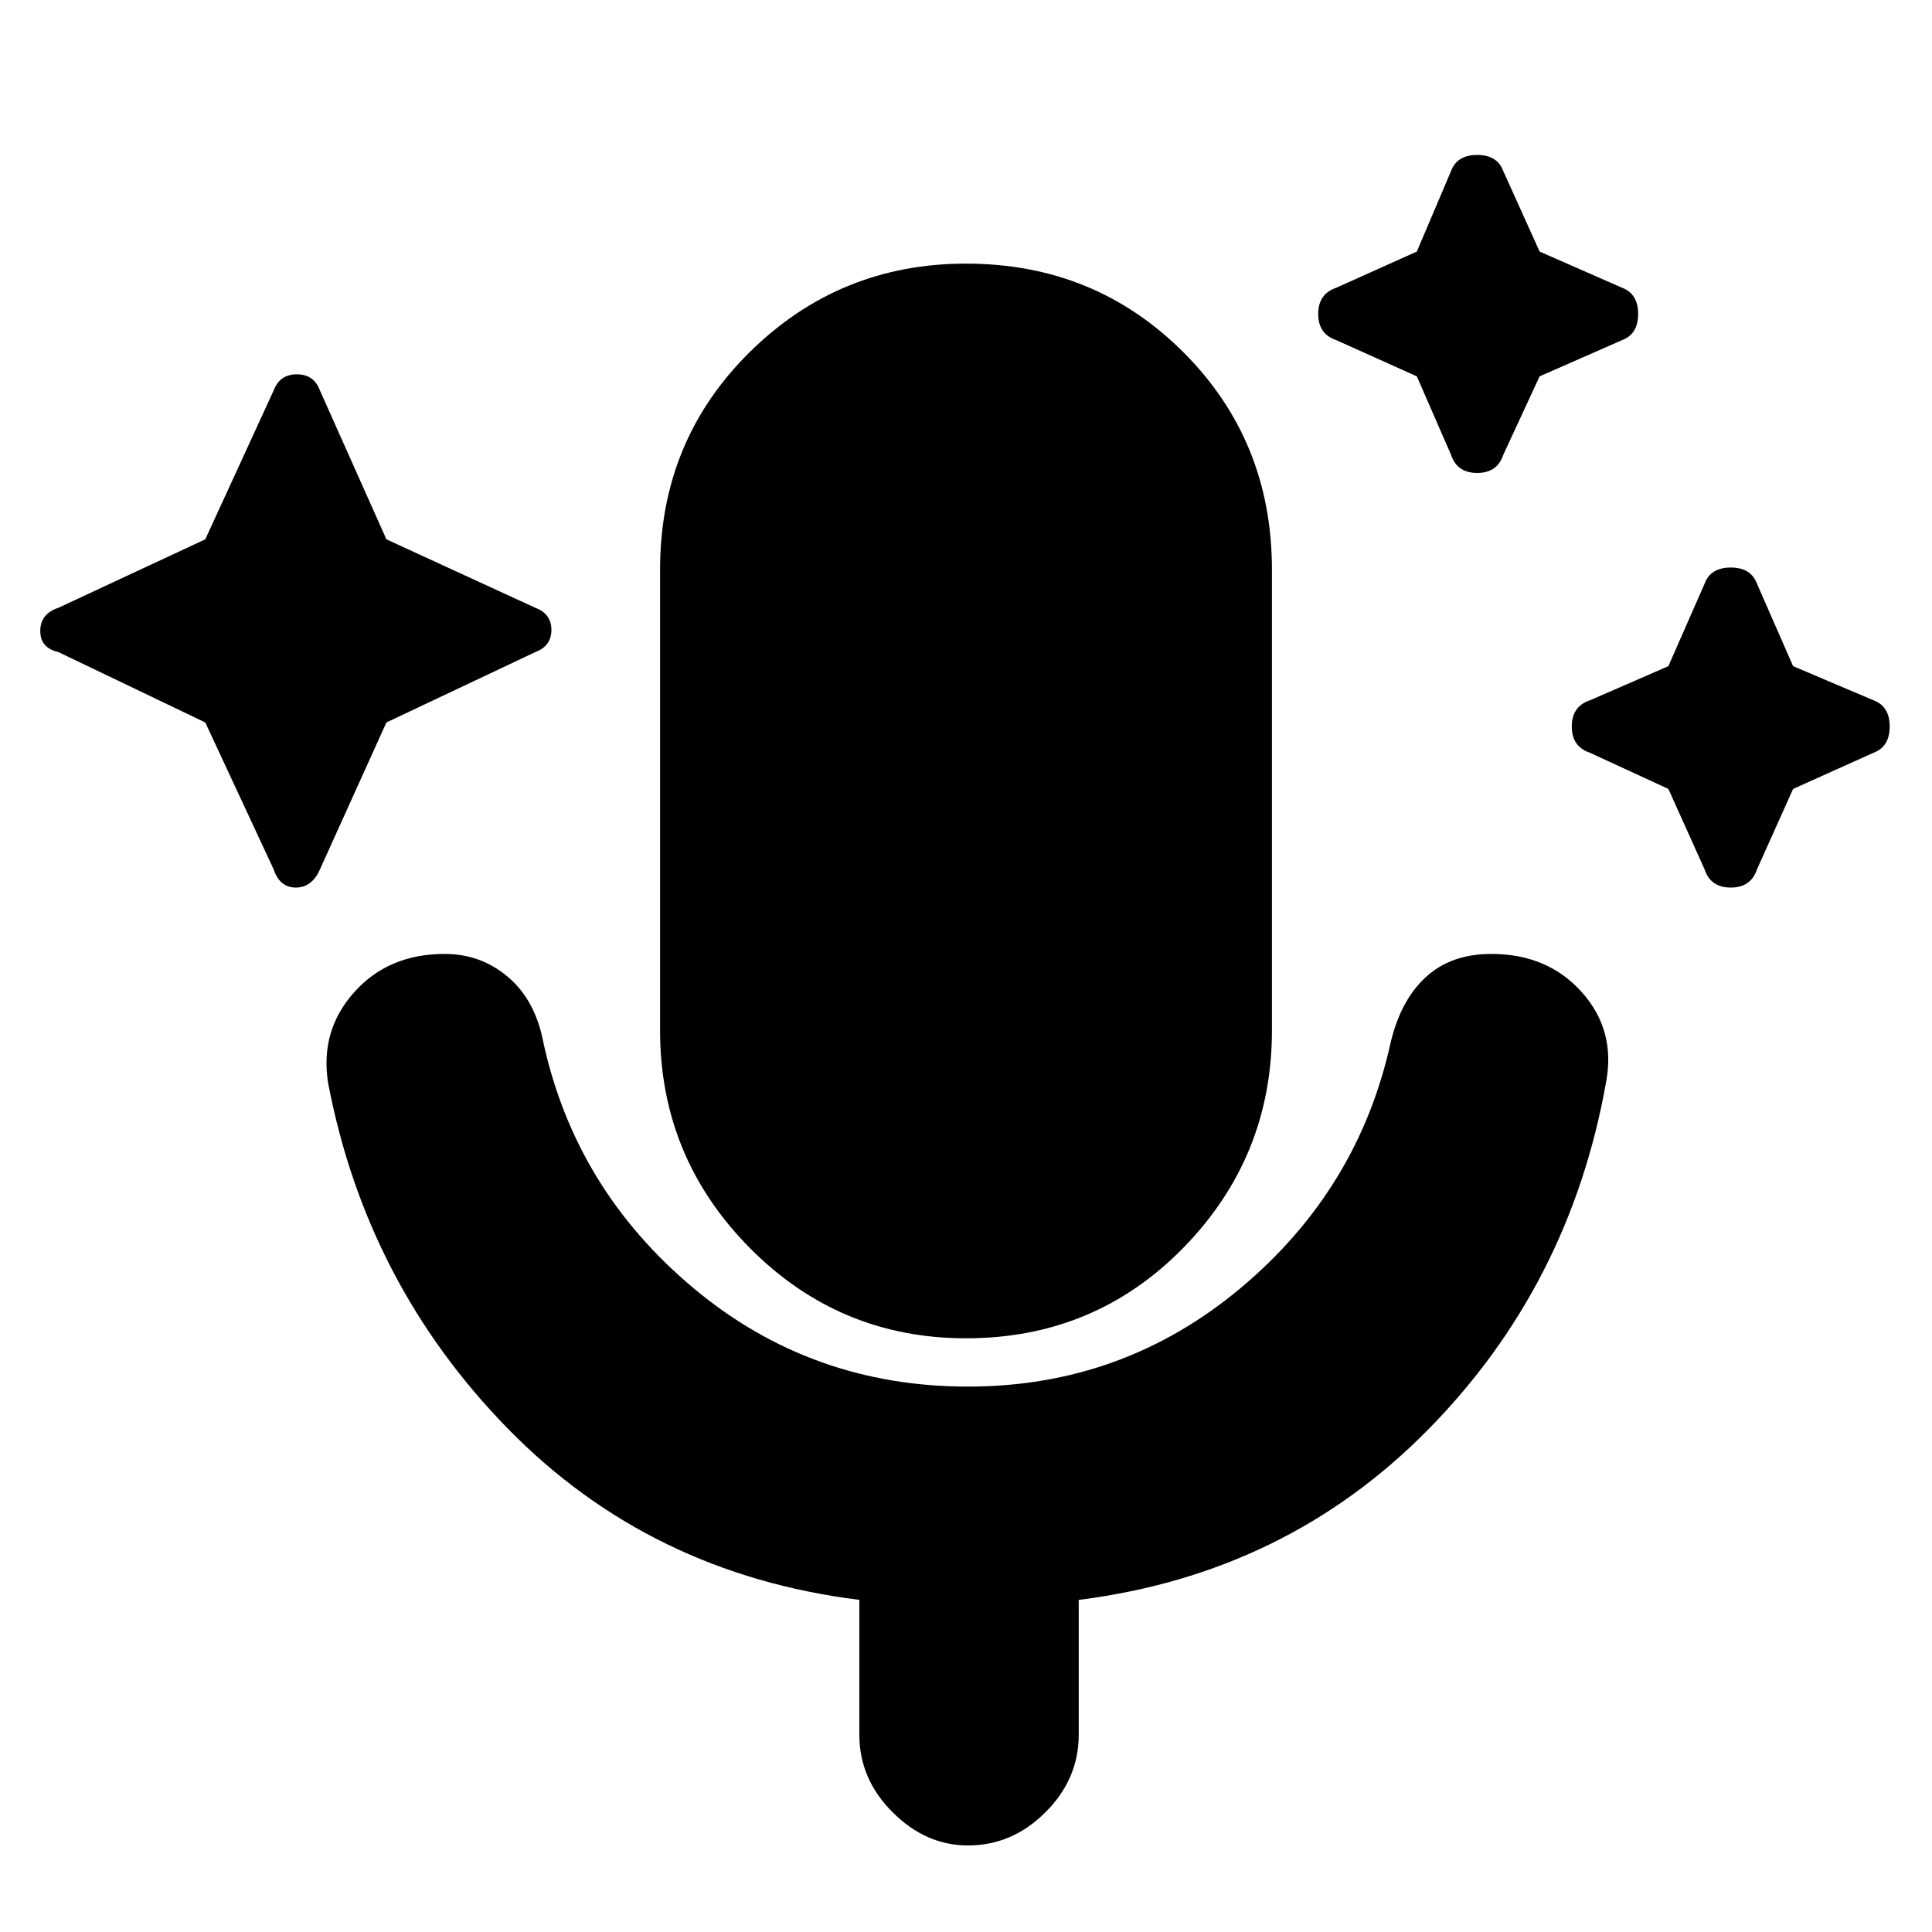 <svg xmlns="http://www.w3.org/2000/svg" height="20" width="20"><path d="M2.125 7.479.604 6.75q-.187-.042-.187-.219t.187-.239l1.521-.709.708-1.541q.063-.167.24-.167t.239.167L4 5.583l1.542.709q.166.062.166.229t-.166.229L4 7.479 3.312 9q-.083.188-.25.188-.166 0-.229-.188Zm12.542-3.583-.834-.375q-.187-.063-.187-.271 0-.208.187-.271l.834-.375.354-.833q.062-.167.271-.167.208 0 .27.167l.376.833.854.375q.166.063.166.271 0 .208-.166.271l-.854.375-.376.812q-.062.188-.27.188-.209 0-.271-.188Zm2.604 4.271-.813-.375q-.187-.063-.187-.271 0-.209.187-.271l.813-.354.375-.854q.062-.167.271-.167.208 0 .271.167l.374.854.834.354q.166.062.166.271 0 .208-.166.271l-.834.375-.374.833q-.063.188-.271.188-.209 0-.271-.188ZM10 13.854q-1.312 0-2.24-.937-.927-.938-.927-2.25V5.896q0-1.334.927-2.25.928-.917 2.24-.917 1.333 0 2.25.917.917.916.917 2.25v4.771q0 1.312-.917 2.25-.917.937-2.25.937Zm.021 5.25q-.438 0-.781-.344-.344-.343-.344-.802v-1.396q-2.167-.27-3.636-1.77-1.468-1.5-1.864-3.584-.084-.541.271-.937.354-.396.937-.396.375 0 .656.24.282.239.365.677.333 1.52 1.552 2.541t2.844 1.021q1.604 0 2.823-1.021 1.218-1.021 1.552-2.541.104-.438.364-.677.261-.24.678-.24.583 0 .937.396.354.396.25.937-.375 2.104-1.844 3.594-1.469 1.49-3.614 1.76v1.396q0 .459-.344.802-.344.344-.802.344Z"/></svg>